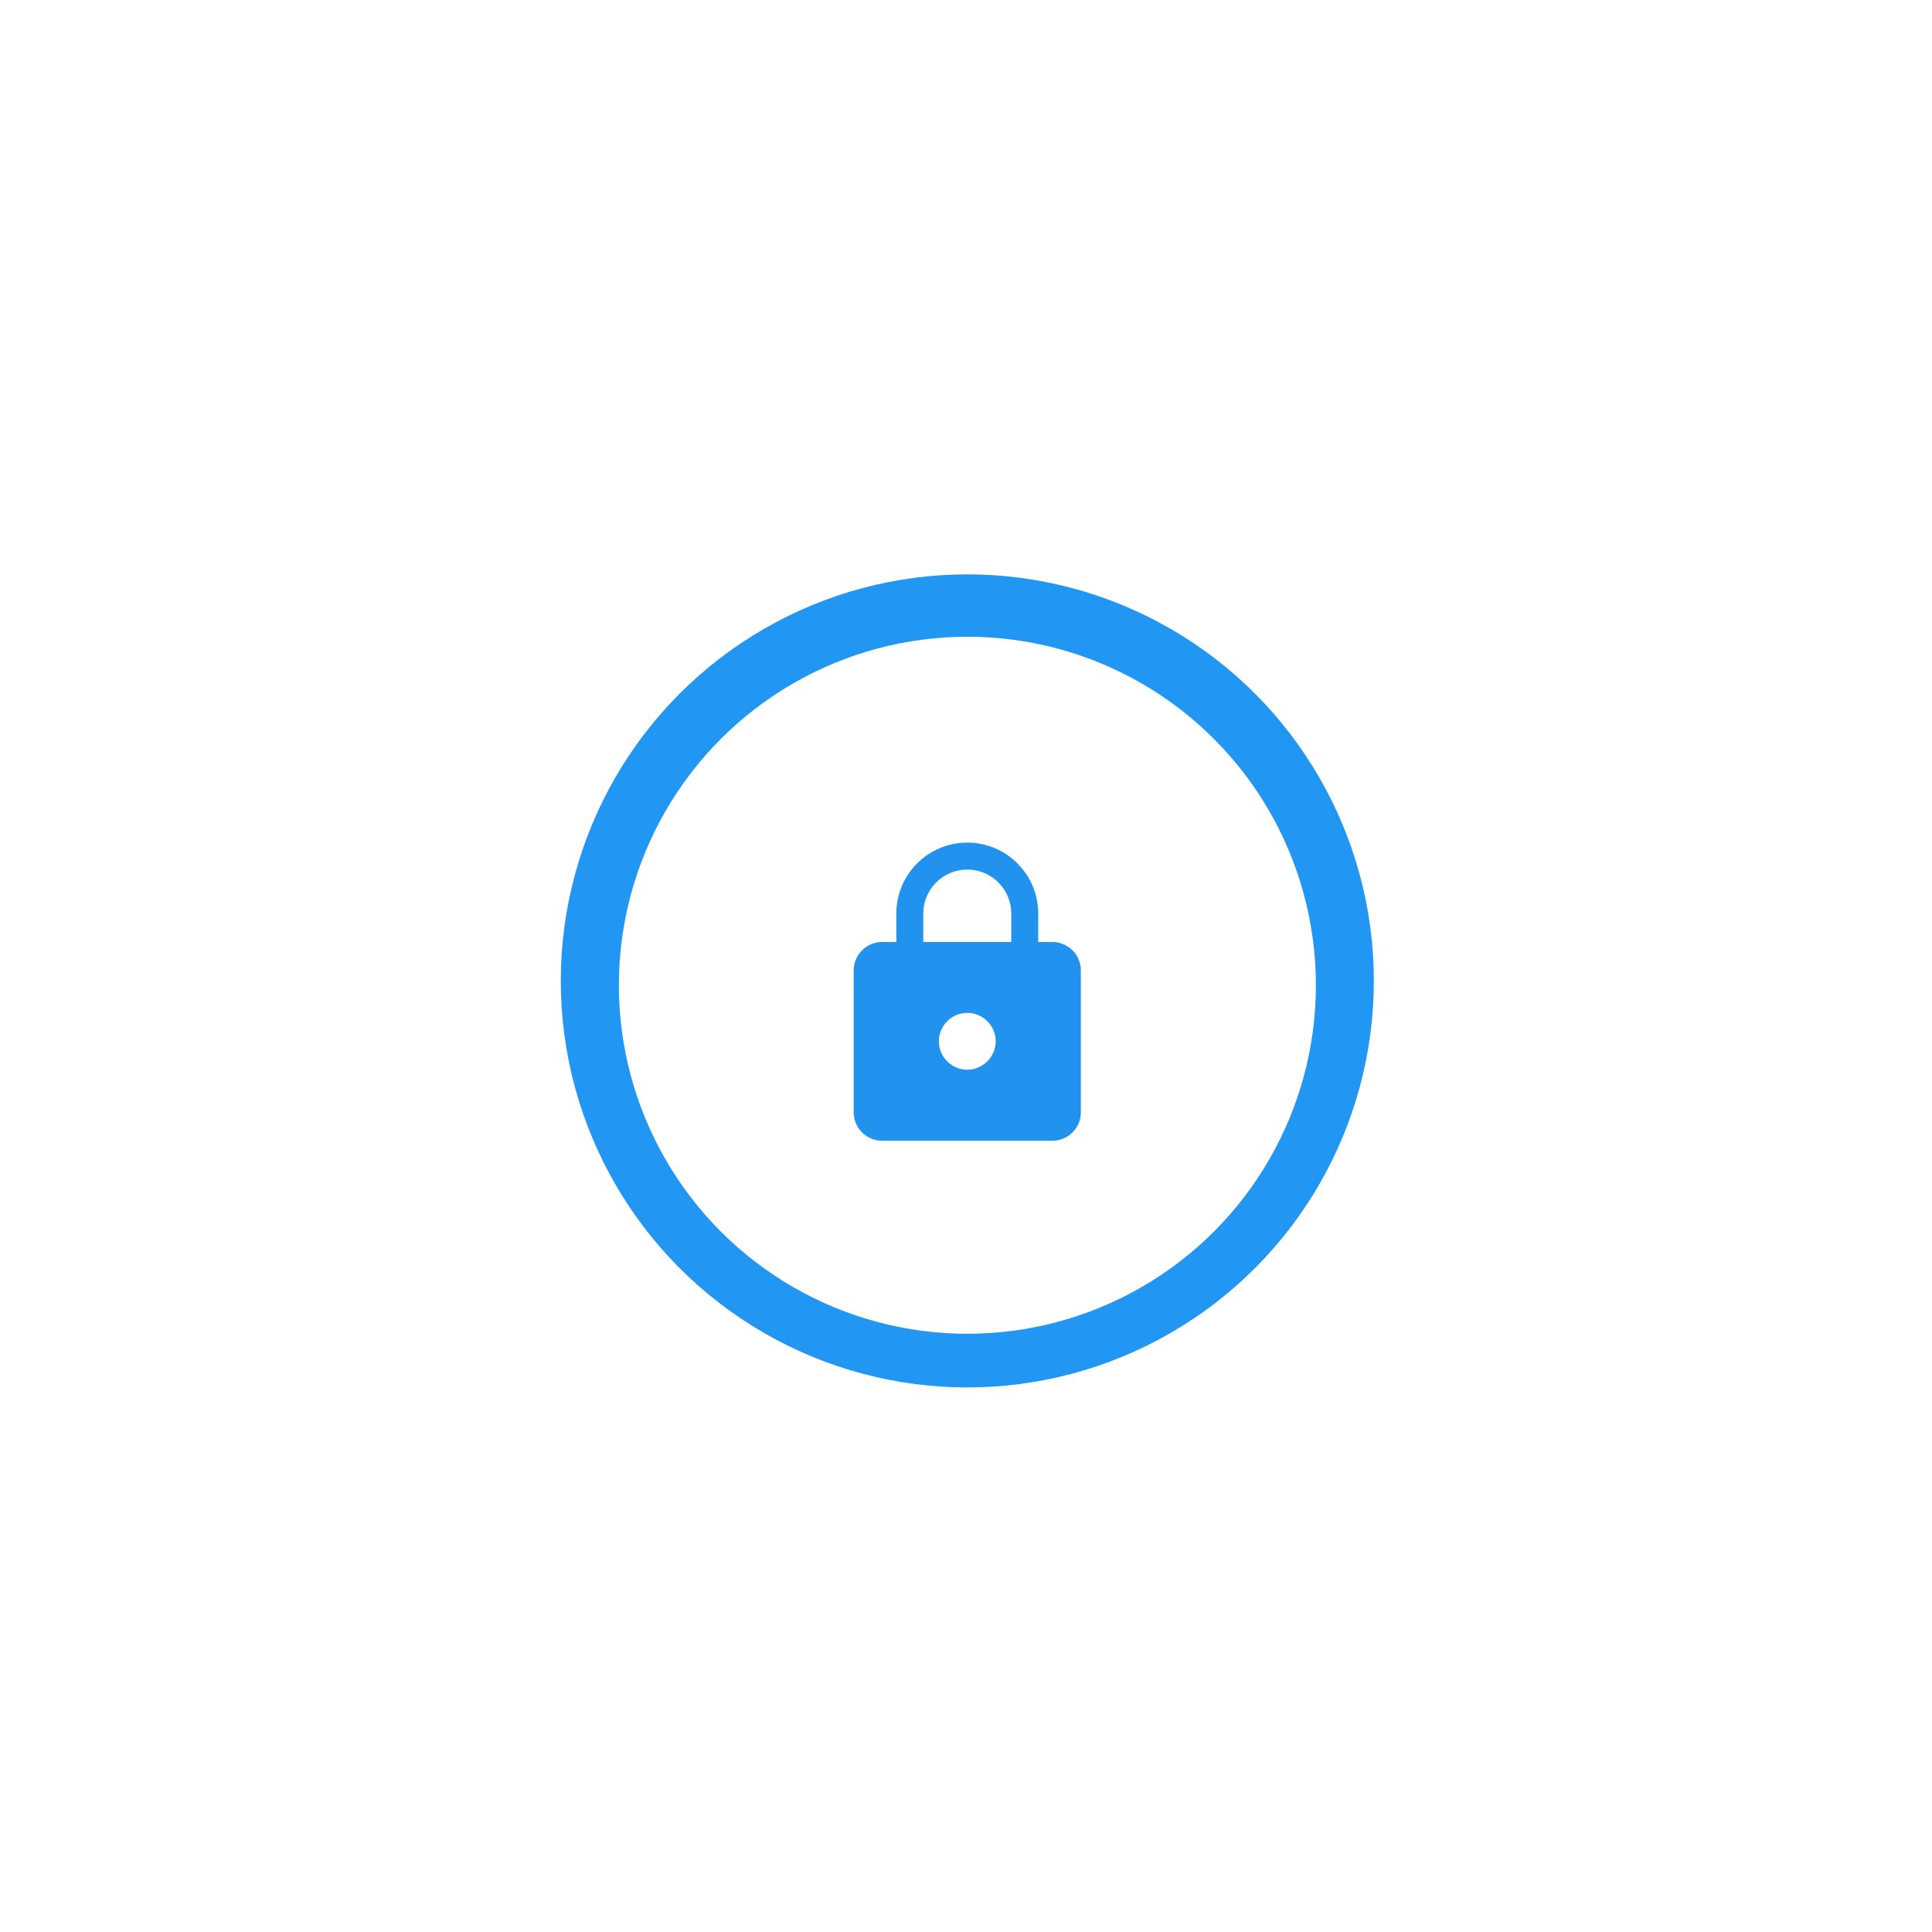 <?xml version="1.0" encoding="UTF-8" standalone="no"?>
<!-- Created with Inkscape (http://www.inkscape.org/) -->

<svg
   xmlns:dc="http://purl.org/dc/elements/1.1/"
   xmlns:cc="http://creativecommons.org/ns#"
   xmlns:rdf="http://www.w3.org/1999/02/22-rdf-syntax-ns#"
   xmlns:svg="http://www.w3.org/2000/svg"
   xmlns="http://www.w3.org/2000/svg"
   xmlns:sodipodi="http://sodipodi.sourceforge.net/DTD/sodipodi-0.dtd"
   xmlns:inkscape="http://www.inkscape.org/namespaces/inkscape"
   id="svg5406"
   viewBox="0 0 48 48"
   version="1.1"
   inkscape:version="0.91 r13725"
   sodipodi:docname="build-blue-slide-secure-hosting-icon.svg">
  <sodipodi:namedview
     pagecolor="#ffffff"
     bordercolor="#666666"
     borderopacity="1"
     objecttolerance="10"
     gridtolerance="10"
     guidetolerance="10"
     inkscape:pageopacity="0"
     inkscape:pageshadow="2"
     inkscape:window-width="1174"
     inkscape:window-height="654"
     id="namedview6851"
     showgrid="false"
     inkscape:zoom="13.906433"
     inkscape:cx="36.940834"
     inkscape:cy="30.50076"
     inkscape:window-x="2031"
     inkscape:window-y="338"
     inkscape:window-maximized="0"
     inkscape:current-layer="g3986" />
  <defs
     id="defs5408">
    <filter
       id="filter5484"
       style="color-interpolation-filters:sRGB">
      <feFlood
         id="feFlood5486"
         flood-color="rgb(37,22,21)"
         flood-opacity=".439"
         result="flood" />
      <feComposite
         id="feComposite5488"
         operator="in"
         in="flood"
         in2="SourceGraphic"
         result="composite1" />
      <feGaussianBlur
         id="feGaussianBlur5490"
         in="composite1"
         stdDeviation="2"
         result="blur" />
      <feOffset
         id="feOffset5492"
         dy="2"
         dx="-2.41474e-015"
         result="offset" />
      <feComposite
         id="feComposite5494"
         operator="over"
         in="SourceGraphic"
         in2="offset"
         result="composite2" />
    </filter>
    <filter
       id="filter5496"
       style="color-interpolation-filters:sRGB">
      <feFlood
         id="feFlood5498"
         flood-color="rgb(37,22,21)"
         flood-opacity=".439"
         result="flood" />
      <feComposite
         id="feComposite5500"
         operator="in"
         in="flood"
         in2="SourceGraphic"
         result="composite1" />
      <feGaussianBlur
         id="feGaussianBlur5502"
         in="composite1"
         stdDeviation="2"
         result="blur" />
      <feOffset
         id="feOffset5504"
         dy="2"
         dx="-2.41474e-015"
         result="offset" />
      <feComposite
         id="feComposite5506"
         operator="over"
         in="SourceGraphic"
         in2="offset"
         result="composite2" />
    </filter>
    <filter
       id="filter6192"
       style="color-interpolation-filters:sRGB">
      <feFlood
         id="feFlood6194"
         result="flood"
         flood-opacity=".451"
         flood-color="rgb(37,22,21)" />
      <feComposite
         id="feComposite6196"
         operator="in"
         result="composite1"
         in2="SourceGraphic"
         in="flood" />
      <feGaussianBlur
         id="feGaussianBlur6198"
         stdDeviation="1"
         result="blur"
         in="composite1" />
      <feOffset
         id="feOffset6200"
         result="offset"
         dx="-2.41474e-015"
         dy="2" />
      <feComposite
         id="feComposite6202"
         operator="over"
         result="composite2"
         in2="offset"
         in="SourceGraphic" />
    </filter>
    <filter
       id="filter5484-5"
       inkscape:label="Drop Shadow"
       style="color-interpolation-filters:sRGB">
      <feFlood
         id="feFlood5486-9"
         result="flood"
         flood-color="rgb(37,22,21)"
         flood-opacity="0.439" />
      <feComposite
         id="feComposite5488-7"
         result="composite1"
         operator="in"
         in2="SourceGraphic"
         in="flood" />
      <feGaussianBlur
         id="feGaussianBlur5490-9"
         result="blur"
         stdDeviation="2"
         in="composite1" />
      <feOffset
         id="feOffset5492-9"
         result="offset"
         dy="2"
         dx="-2.41474e-015" />
      <feComposite
         id="feComposite5494-0"
         result="composite2"
         operator="over"
         in2="offset"
         in="SourceGraphic" />
    </filter>
    <filter
       id="filter5496-6"
       inkscape:label="Drop Shadow"
       style="color-interpolation-filters:sRGB">
      <feFlood
         id="feFlood5498-0"
         result="flood"
         flood-color="rgb(37,22,21)"
         flood-opacity="0.439" />
      <feComposite
         id="feComposite5500-3"
         result="composite1"
         operator="in"
         in2="SourceGraphic"
         in="flood" />
      <feGaussianBlur
         id="feGaussianBlur5502-9"
         result="blur"
         stdDeviation="2"
         in="composite1" />
      <feOffset
         id="feOffset5504-2"
         result="offset"
         dy="2"
         dx="-2.41474e-015" />
      <feComposite
         id="feComposite5506-4"
         result="composite2"
         operator="over"
         in2="offset"
         in="SourceGraphic" />
    </filter>
    <filter
       id="filter5524"
       inkscape:label="Drop Shadow"
       style="color-interpolation-filters:sRGB">
      <feFlood
         id="feFlood5526"
         result="flood"
         flood-color="rgb(37,22,21)"
         flood-opacity="0.439" />
      <feComposite
         id="feComposite5528"
         result="composite1"
         operator="in"
         in2="SourceGraphic"
         in="flood" />
      <feGaussianBlur
         id="feGaussianBlur5530"
         result="blur"
         stdDeviation="1"
         in="composite1" />
      <feOffset
         id="feOffset5532"
         result="offset"
         dy="2"
         dx="-2.41474e-015" />
      <feComposite
         id="feComposite5534"
         result="composite2"
         operator="over"
         in2="offset"
         in="SourceGraphic" />
    </filter>
    <filter
       id="filter5524-0"
       inkscape:label="Drop Shadow"
       style="color-interpolation-filters:sRGB">
      <feFlood
         id="feFlood5526-8"
         result="flood"
         flood-color="rgb(37,22,21)"
         flood-opacity="0.439" />
      <feComposite
         id="feComposite5528-9"
         result="composite1"
         operator="in"
         in2="SourceGraphic"
         in="flood" />
      <feGaussianBlur
         id="feGaussianBlur5530-1"
         result="blur"
         stdDeviation="1"
         in="composite1" />
      <feOffset
         id="feOffset5532-2"
         result="offset"
         dy="2"
         dx="-2.41474e-015" />
      <feComposite
         id="feComposite5534-3"
         result="composite2"
         operator="over"
         in2="offset"
         in="SourceGraphic" />
    </filter>
    <filter
       style="color-interpolation-filters:sRGB;"
       inkscape:label="Drop Shadow"
       id="filter3953">
      <feFlood
         flood-opacity="0.392"
         flood-color="rgb(37,22,21)"
         result="flood"
         id="feFlood3955" />
      <feComposite
         in="flood"
         in2="SourceGraphic"
         operator="in"
         result="composite1"
         id="feComposite3957" />
      <feGaussianBlur
         in="composite1"
         stdDeviation="0.9"
         result="blur"
         id="feGaussianBlur3959" />
      <feOffset
         dx="0"
         dy="1.2"
         result="offset"
         id="feOffset3961" />
      <feComposite
         in="SourceGraphic"
         in2="offset"
         operator="over"
         result="composite2"
         id="feComposite3963" />
    </filter>
  </defs>
  <g
     id="layer1"
     transform="matrix(0.541,0,0,0.541,11.026,11.023)">
    <g
       id="layer1-4"
       transform="translate(-1.2196e-8,1.2396e-6)">
      <g
         id="g5567"
         transform="matrix(0.17,0,0,0.17,3.642,-134.17)">
        <circle
           id="path5458"
           cx="120"
           cy="932.36"
           r="109.82"
           style="fill:#2196f3;filter:url(#filter5484)" />
        <circle
           id="path5456"
           cx="120"
           transform="matrix(1.515,0,0,1.515,-61.782,-480.02)"
           cy="932.36"
           r="62.143"
           style="fill:#ffffff;filter:url(#filter5496)" />
        <g
           id="g6100"
           transform="matrix(2.737,0,0,2.771,87.159,899.11)"
           style="filter:url(#filter6192)">
          <path
             id="path6090"
             d="M 0,0 24,0 24,24 0,24 Z"
             inkscape:connector-curvature="0"
             style="clip-rule:evenodd;fill:none" />
        </g>
        <g
           style="fill:#000000;filter:url(#filter3953)"
           id="g3672"
           transform="matrix(4.296,0,0,4.094,68.443,883.234)">
          <path
             id="path3660"
             d="M 0,0 24,0 24,24 0,24 Z"
             inkscape:connector-curvature="0"
             style="fill:none" />
          <path
             id="path3664"
             d="M 0,0 24,0 24,24 0,24 Z"
             inkscape:connector-curvature="0"
             style="fill:none" />
          <g
             style="fill:#000000"
             id="g3986"
             transform="matrix(5.076,0,0,5.327,31.069,-40.096)">
            <path
               id="path3976"
               d="M 0,0 24,0 24,24 0,24 Z"
               inkscape:connector-curvature="0"
               style="fill:none" />
            <path
               id="path3978"
               d="m -2.702,9.164 -0.176,0 0,-0.352 c 0,-0.485 -0.394,-0.879 -0.879,-0.879 -0.485,0 -0.879,0.394 -0.879,0.879 l 0,0.352 -0.176,0 c -0.193,0 -0.352,0.158 -0.352,0.352 l 0,1.758 c 0,0.193 0.158,0.352 0.352,0.352 l 2.11,0 c 0.193,0 0.352,-0.158 0.352,-0.352 l 0,-1.758 c 0,-0.193 -0.158,-0.352 -0.352,-0.352 z m -1.055,1.582 c -0.193,0 -0.352,-0.158 -0.352,-0.352 0,-0.193 0.158,-0.352 0.352,-0.352 0.193,0 0.352,0.158 0.352,0.352 0,0.193 -0.158,0.352 -0.352,0.352 z m 0.545,-1.582 -1.09,0 0,-0.352 c 0,-0.301 0.244,-0.545 0.545,-0.545 0.301,0 0.545,0.244 0.545,0.545 l 0,0.352 z"
               inkscape:connector-curvature="0"
               style="fill:#2193ee;fill-opacity:1" />
          </g>
        </g>
      </g>
    </g>
  </g>
</svg>
